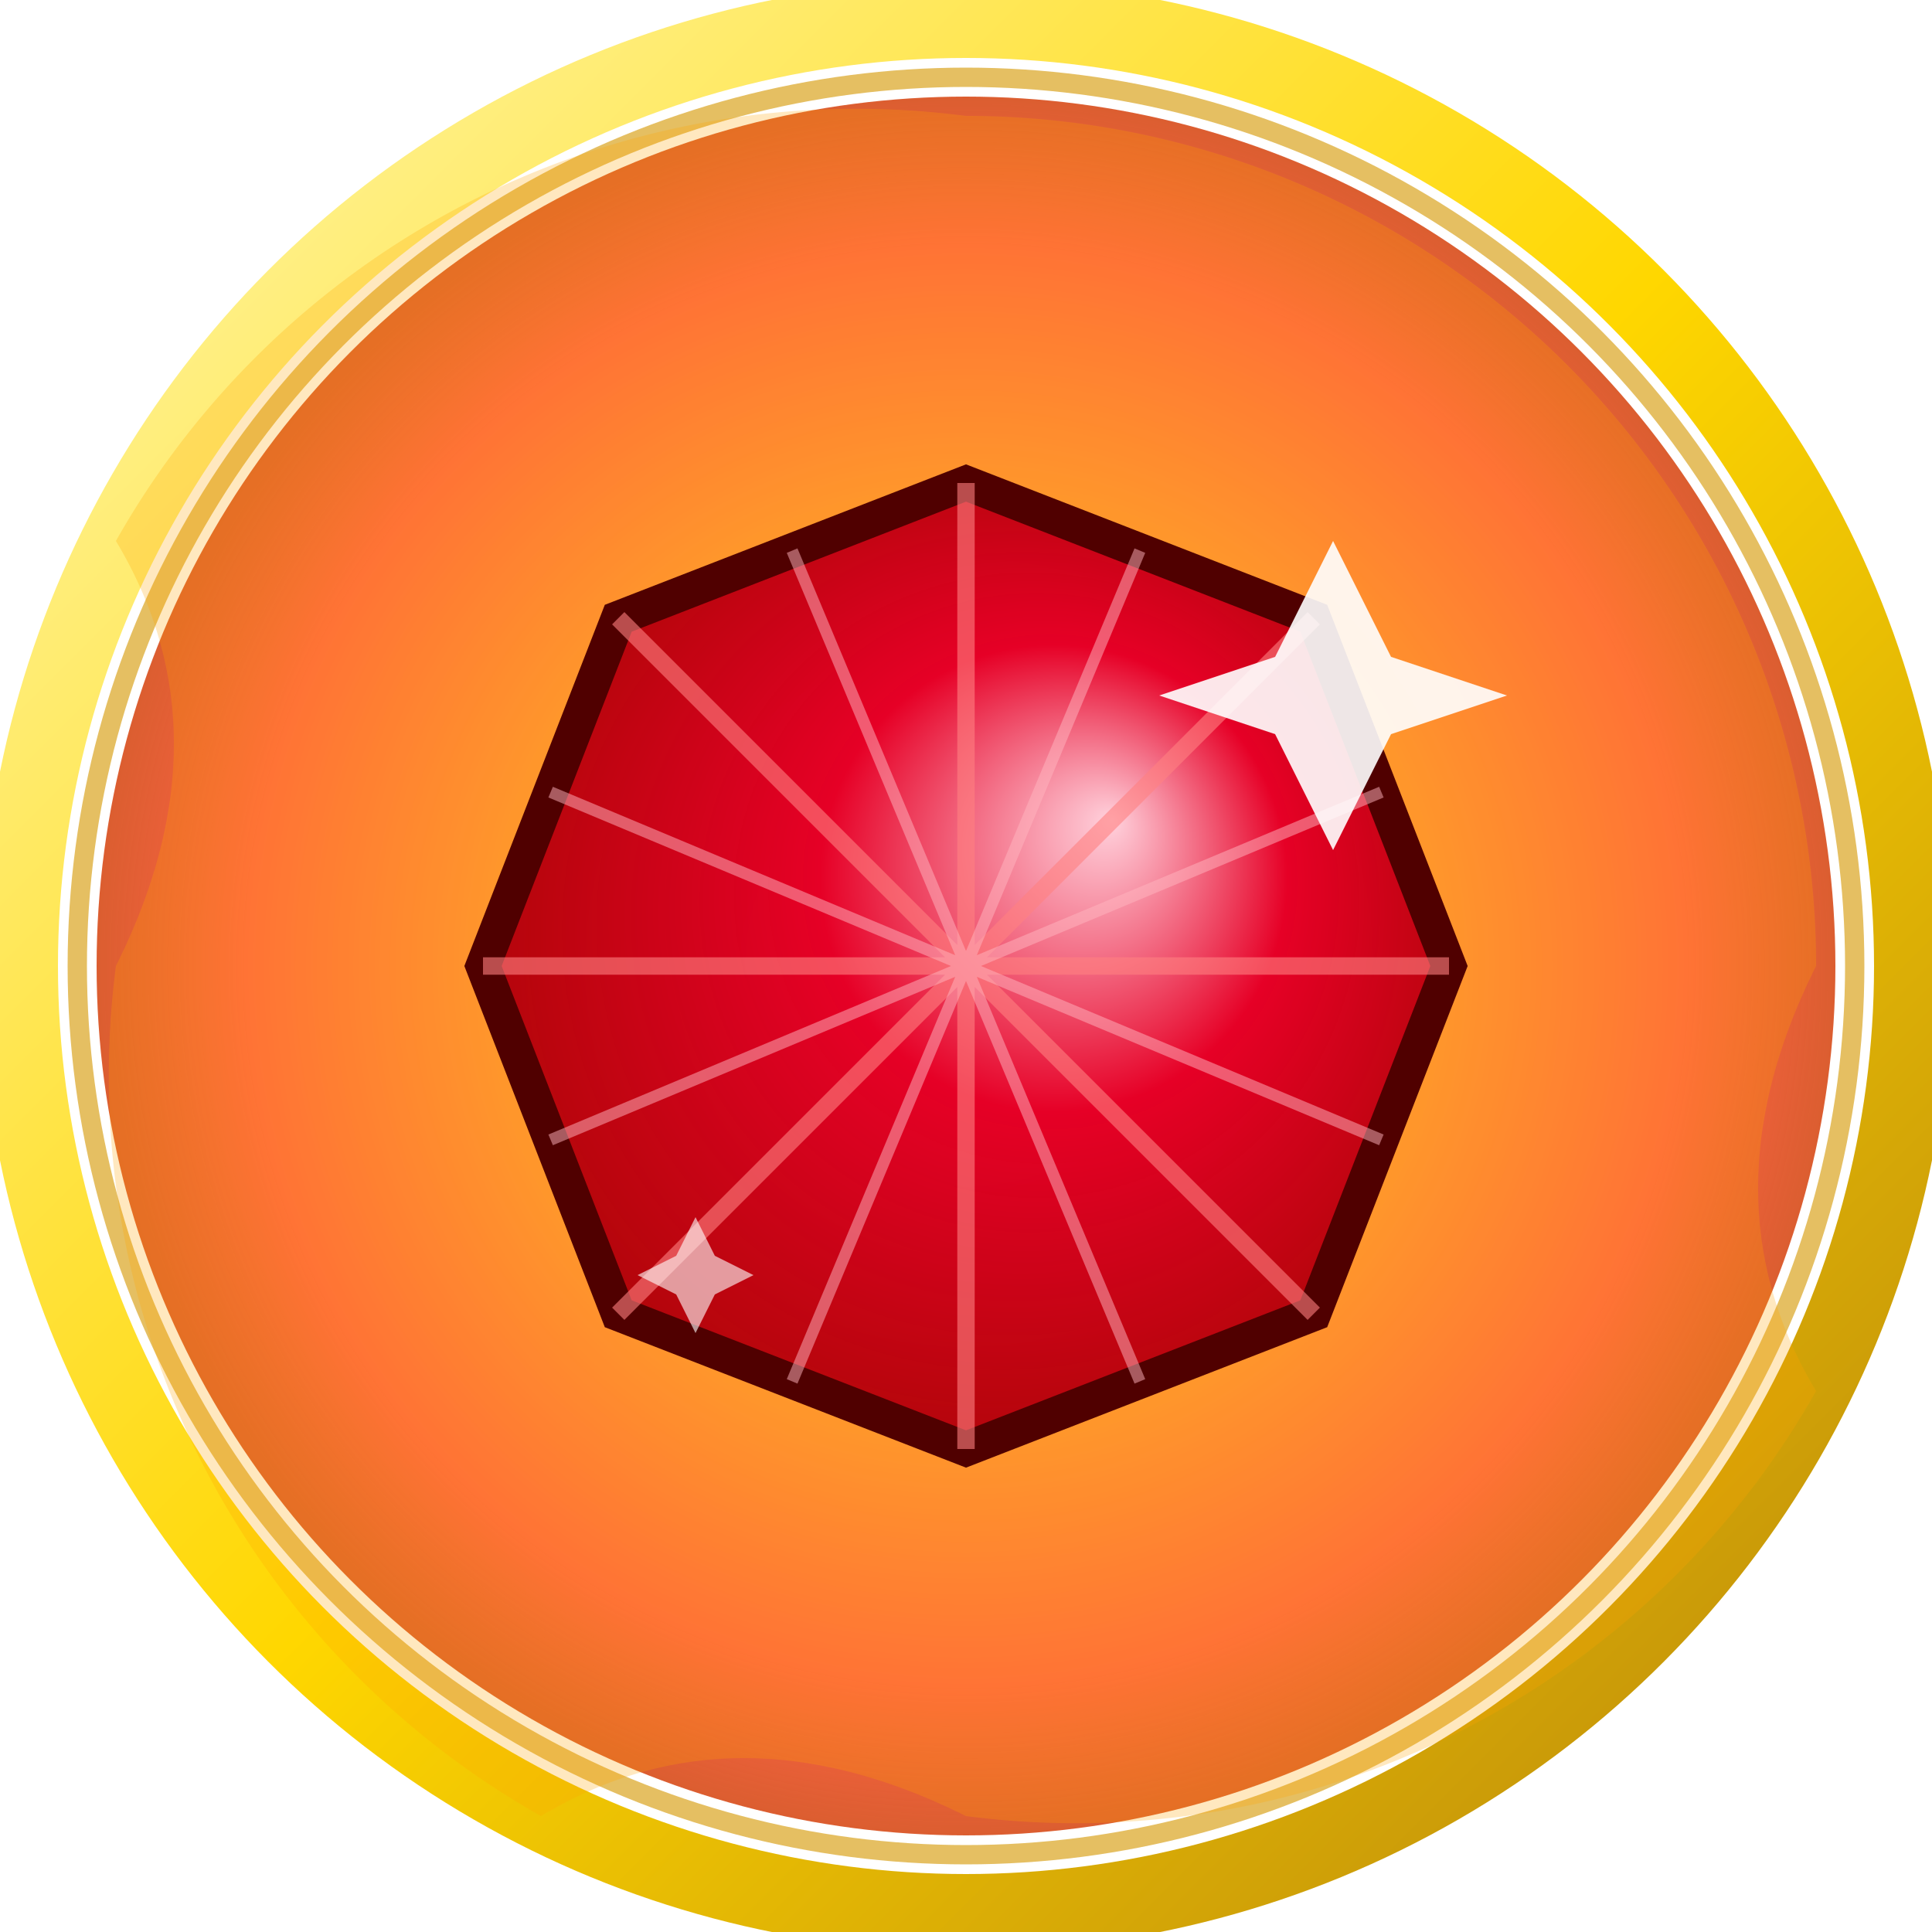 <!-- badge-gem-ruby-flame-enhanced.svg -->
<svg width="64" height="64" viewBox="0 0 100 100" xmlns="http://www.w3.org/2000/svg">
  <defs>
    <!-- ルビー風グラデーション -->
    <radialGradient id="rubyGradEnhanced" cx="50%" cy="50%" r="60%" fx="65%" fy="35%">
      <stop offset="0%" style="stop-color:#FFD1DC; stop-opacity:1" />   <!-- Lighter Pink Highlight -->
      <stop offset="40%" style="stop-color:#E60026; stop-opacity:1" />   <!-- Brighter Crimson -->
      <stop offset="100%" style="stop-color:#A00000; stop-opacity:0.95" /> <!-- Slightly Brighter DarkRed -->
    </radialGradient>

    <!-- 炎風グラデーション -->
    <radialGradient id="flameGradEnhanced" cx="50%" cy="50%" r="55%" fx="50%" fy="50%">
      <stop offset="0%" style="stop-color:#FFFF99; stop-opacity:1" /> <!-- Brighter Yellow center -->
      <stop offset="35%" style="stop-color:#FFAC33; stop-opacity:1" /> <!-- Brighter Orange -->
      <stop offset="75%" style="stop-color:#FF6347; stop-opacity:1" /> <!-- Tomato (Brighter OrangeRed) -->
      <stop offset="100%" style="stop-color:#C04000; stop-opacity:0.85" /> <!-- Brighter Dark Red/Orange edge -->
    </radialGradient>

    <!-- 豪華な金枠グラデーション -->
    <linearGradient id="goldFrameGrad" x1="0%" y1="0%" x2="100%" y2="100%">
      <stop offset="0%" style="stop-color:#FFF7AE; stop-opacity:1" /> <!-- Light Yellow Gold -->
      <stop offset="50%" style="stop-color:#FFD700; stop-opacity:1" /> <!-- Gold -->
      <stop offset="100%" style="stop-color:#B8860B; stop-opacity:1" /> <!-- DarkGoldenrod -->
    </linearGradient>

    <!-- ぼかしフィルター (炎の揺らめき用) -->
    <filter id="flameBlurFilter" x="-25%" y="-25%" width="150%" height="150%">
      <feGaussianBlur in="SourceGraphic" stdDeviation="3.5" />
    </filter>
  </defs>

  <!-- 外枠 (豪華な金枠) -->
  <circle cx="50" cy="50" r="49" fill="none" stroke="url(#goldFrameGrad)" stroke-width="4"/>
  <circle cx="50" cy="50" r="46" fill="none" stroke="#DAA520" stroke-width="1" opacity="0.7"/> <!-- Inner gold line -->


  <!-- ベースメダル (炎背景) -->
  <circle cx="50" cy="50" r="45" fill="url(#flameGradEnhanced)" />

  <!-- 炎の揺らめき (外側) - 少し透明度とぼかしを持たせる -->
  <path d="M 50,6 A 44 44 0 0 1 94,50 Q 88 62 94 72 A 44 44 0 0 1 50,94 Q 38 88 28 94 A 44 44 0 0 1 6,50 Q 12 38 6 28 A 44 44 0 0 1 50,6 Z"
        fill="#FFA500" opacity="0.5" filter="url(#flameBlurFilter)"/>

  <!-- 中央のルビー (ファセットカット風 - 八角形) - 炎の上に配置 -->
  <polygon points="75,50 68,68 50,75 32,68 25,50 32,32 50,25 68,32"
           fill="url(#rubyGradEnhanced)" stroke="#500000" stroke-width="1.8"/>

  <!-- ファセットの線 (追加) -->
  <path d="M50,50 L75,50 M50,50 L68,68 M50,50 L50,75 M50,50 L32,68 M50,50 L25,50 M50,50 L32,32 M50,50 L50,25 M50,50 L68,32"
        stroke="#FF8080" stroke-width="0.9" opacity="0.6"/>
  <!-- 追加のファセット線 -->
   <path d="M50,50 L71.5,59 M50,50 L59,71.5 M50,50 L41,71.5 M50,50 L28.5,59 M50,50 L28.5,41 M50,50 L41,28.5 M50,50 L59,28.5 M50,50 L71.5,41"
        stroke="#FFB6C1" stroke-width="0.6" opacity="0.5"/>

  <!-- 輝き (スパークル - 4点星 - より大きく) -->
  <polygon points="66,34 69,28 72,34 78,36 72,38 69,44 66,38 60,36" fill="white" opacity="0.9"/>
  <!-- 小さな輝き -->
  <polygon points="35,65 36,63 37,65 39,66 37,67 36,69 35,67 33,66" fill="white" opacity="0.6"/>


  <title>宝石バッジ - ルビー (灼熱)</title>
</svg>

